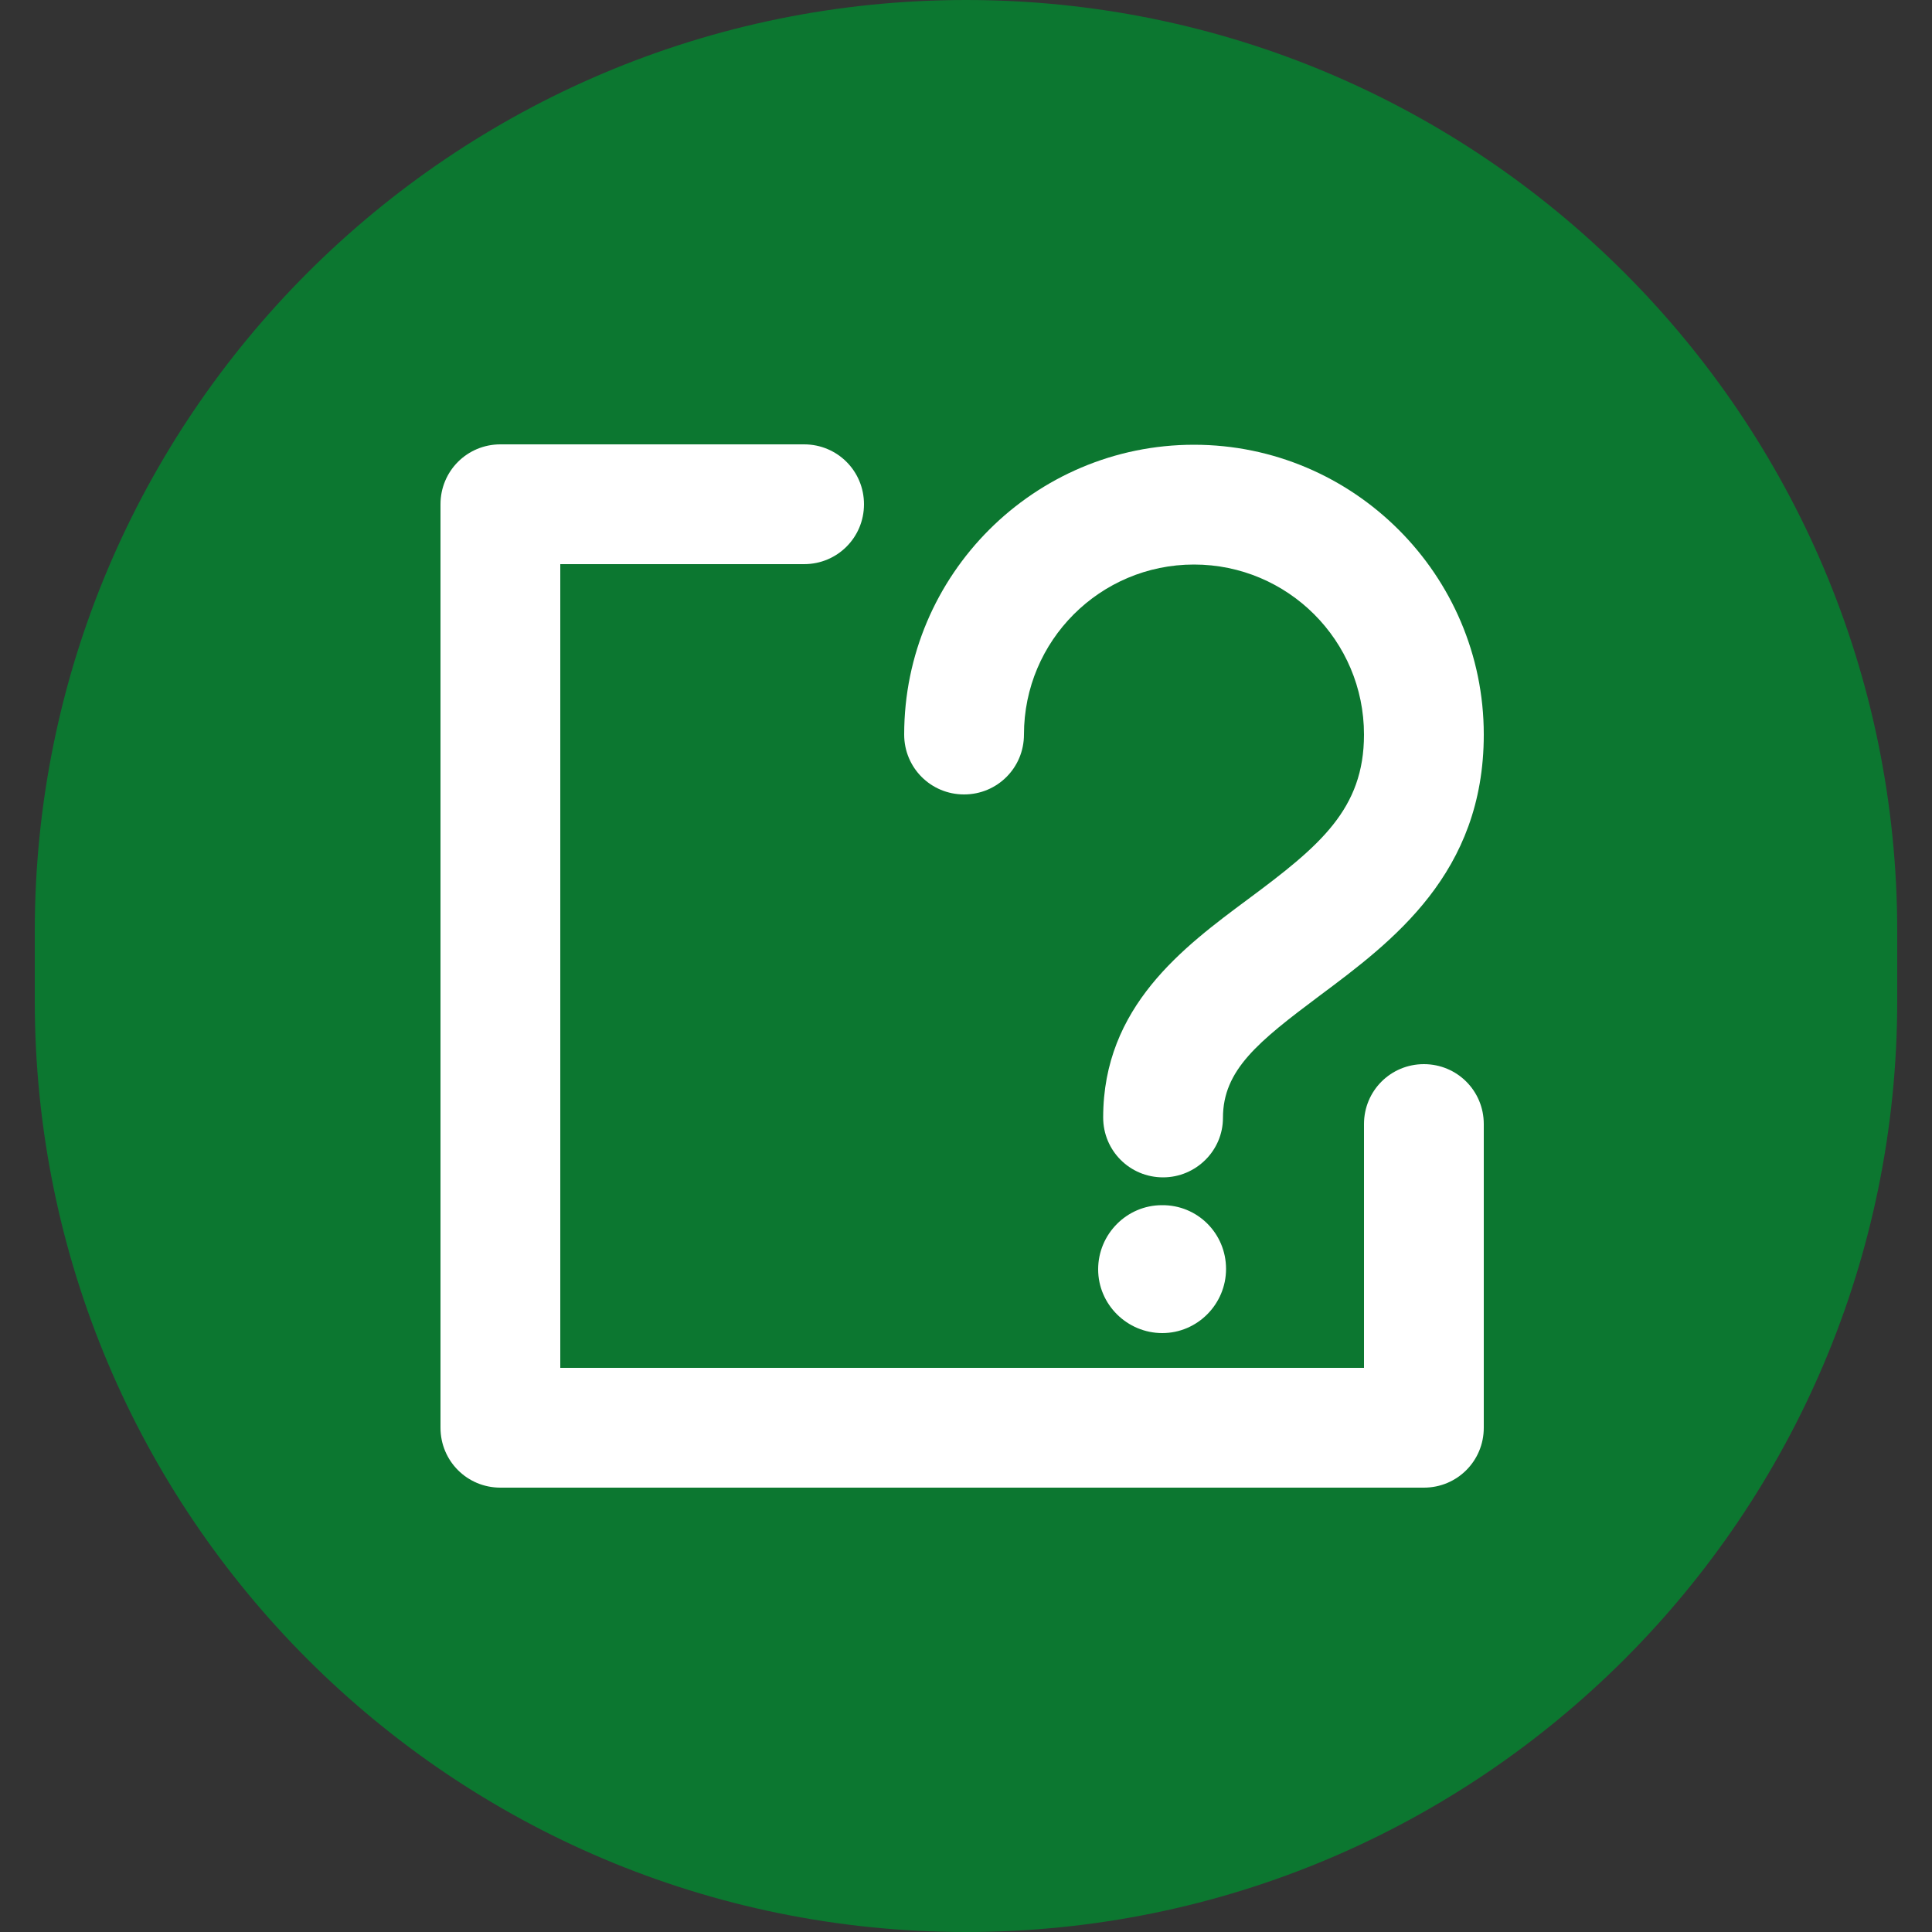 <?xml version="1.0" encoding="utf-8"?>
<!-- Generator: Adobe Illustrator 23.0.0, SVG Export Plug-In . SVG Version: 6.00 Build 0)  -->
<svg version="1.1" id="图层_1" xmlns="http://www.w3.org/2000/svg" xmlns:xlink="http://www.w3.org/1999/xlink" x="0px" y="0px"
	 viewBox="0 0 500 500" style="enable-background:new 0 0 500 500;" xml:space="preserve">
<rect x="0" y="0" width="500" height="500" fill="#333333" stroke="none"/>
<style type="text/css">
	.st0{fill:#0C7730;}
	.st1{fill:#FFFFFF;}
</style>
<path class="st0" d="M250,500L250,500C116.9,500,9,392.1,9,259v-18C9,107.9,116.9,0,250,0h0c133.1,0,241,107.9,241,241v18
	C491,392.1,383.1,500,250,500z"/>
<g>
	<path class="st1" d="M368.5,385h-239c-8.6,0-15.5-6.9-15.5-15.5c0,0,0,0,0,0v-239c0-8.6,6.9-15.5,15.5-15.5h78.6
		c8.6,0,15.5,6.9,15.5,15.5s-6.9,15.5-15.5,15.5c0,0,0,0,0,0H145V354H353v-63.1c0-8.6,6.9-15.5,15.5-15.5c8.6,0,15.5,6.9,15.5,15.5
		v78.6C384,378.1,377.1,385,368.5,385L368.5,385"/>
	<path class="st1" d="M317.3,328.4c0,9.1-7.4,16.6-16.5,16.6c-9.1,0-16.6-7.4-16.6-16.5s7.4-16.6,16.5-16.6c0,0,0,0,0,0
		C309.9,311.8,317.3,319.2,317.3,328.4 M301,304.7c-8.6,0-15.5-6.9-15.5-15.5c0,0,0,0,0,0c0-28.7,20.8-44.1,37.5-56.5
		c18.6-13.8,30-23.3,30-42.6c0-24.3-19.7-44-44-44c-24.3,0-44,19.7-44,44c0,8.6-6.9,15.5-15.5,15.5c-8.6,0-15.5-6.9-15.5-15.5
		c0-41.4,33.7-75,75-75s75,33.7,75,75c0,35.9-23.6,53.5-42.5,67.6c-15.9,11.9-25,19.2-25,31.6C316.5,297.8,309.5,304.7,301,304.7
		L301,304.7"/>
</g>
</svg>
